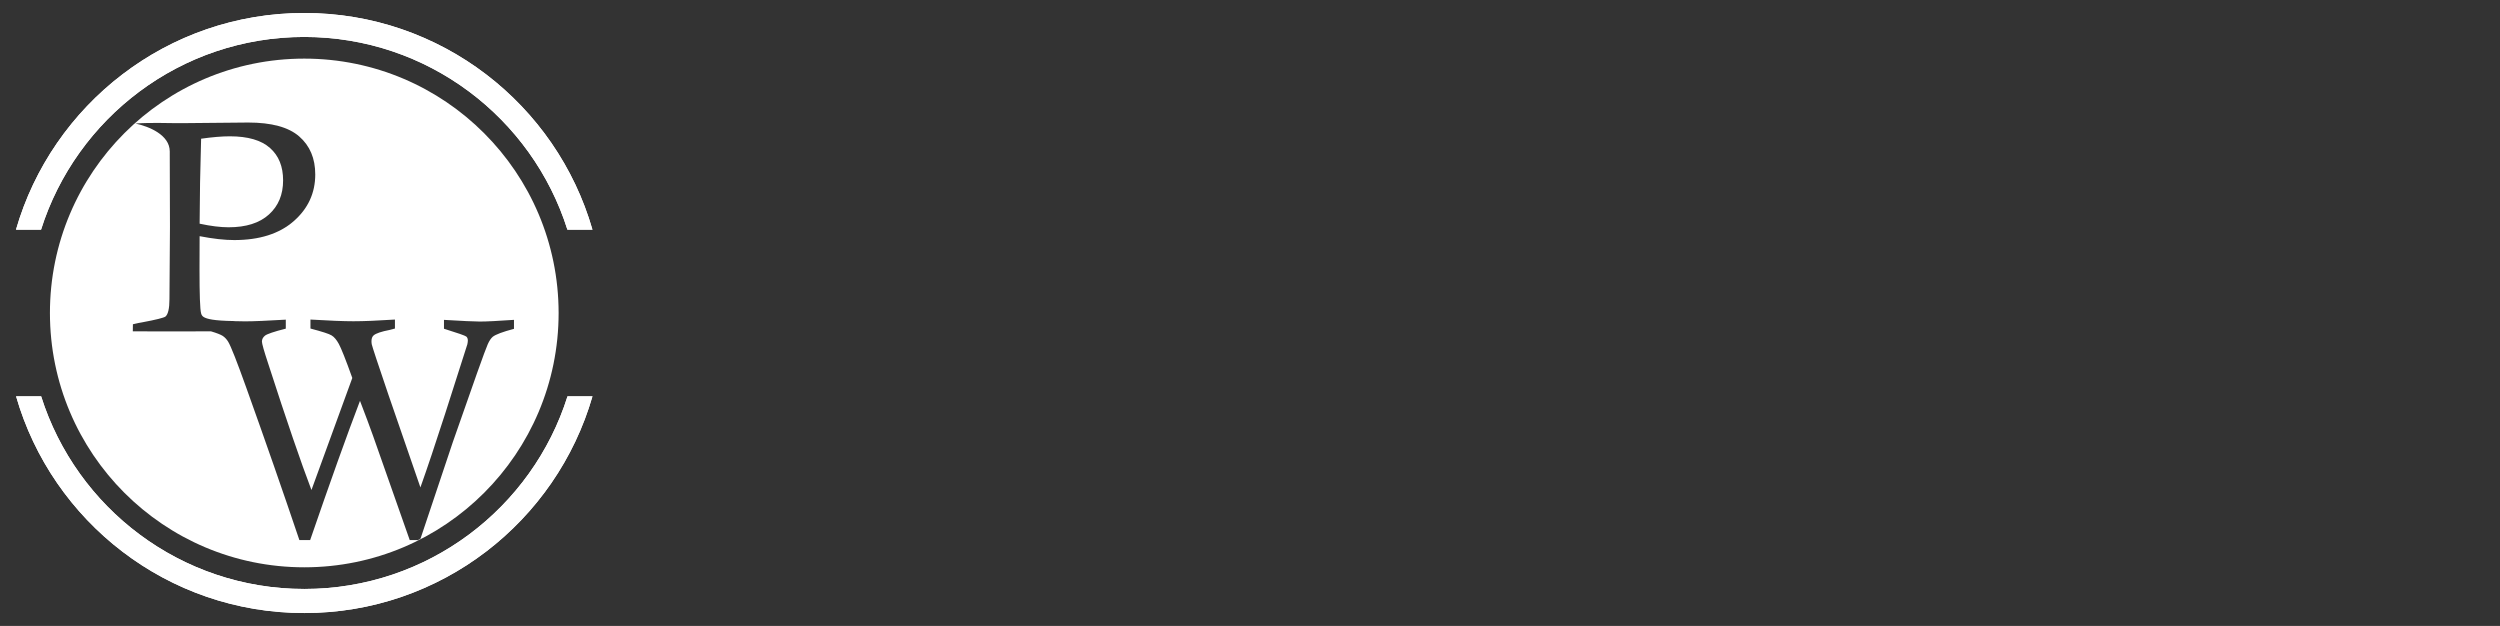 <svg version="1.1" id="Layer_1" xmlns="http://www.w3.org/2000/svg"
	xmlns:xlink="http://www.w3.org/1999/xlink" x="0px" y="0px"
	viewBox="0 0 250.35 62.68" style="enable-background:new 0 0 250.35 62.68;" xml:space="preserve">
<rect x="0" y="0" width="250.35" height="62.68" fill="#333333" stroke="none"/>
<style type="text/css">
	.st0{fill-rule:evenodd;clip-rule:evenodd;fill:#FFFFFF;}
	.st1{fill:#FFFFFF;}
</style>
<g>
	<g>
		<g>
			<g>
				<g>
					<path class="st0" d="M26.93,21.48c0.95-0.86,1.42-1.99,1.42-3.42c0-1.38-0.43-2.46-1.31-3.24c-0.87-0.78-2.22-1.17-4.02-1.17
						c-0.79,0-1.75,0.08-2.88,0.24c-0.09,3.01-0.14,5.84-0.15,8.51c1.12,0.24,2.09,0.36,2.9,0.36
						C24.63,22.76,25.98,22.34,26.93,21.48z"/>
					<path class="st0" d="M30.47,5.87C16.4,5.87,5,17.28,5,31.34c0,14.07,11.4,25.47,25.47,25.47c14.07,0,25.47-11.4,25.47-25.47
						C55.93,17.28,44.53,5.87,30.47,5.87z M44.42,32.03c1.85,0.11,3.06,0.17,3.63,0.17c0.68,0,1.82-0.06,3.42-0.17v0.9
						c-1.14,0.3-1.84,0.57-2.12,0.79c-0.18,0.15-0.35,0.4-0.51,0.76c-0.26,0.58-1.42,3.84-3.49,9.78c-0.06,0.15-1.14,3.38-3.24,9.68
						l-0.25,0.14h-0.83l-3.67-10.43c-0.33-0.93-0.77-2.1-1.31-3.51c-1.33,3.48-2.99,8.13-4.99,13.94h-1.08
						c-1.63-4.83-3.4-9.91-5.31-15.24c-0.94-2.63-1.55-4.18-1.82-4.62c-0.14-0.23-0.32-0.43-0.54-0.58
						c-0.22-0.14-0.61-0.29-1.18-0.46c-2.61,0-5.53,0.02-7.83,0l0.01-0.71c0.41-0.1,0.72-0.16,0.92-0.19
						c1.4-0.26,2.18-0.46,2.34-0.58c0.26-0.22,0.4-0.8,0.4-1.75l0.05-7.22l-0.02-7.23v-0.33c0-1.67-2.09-2.51-3.44-2.8
						c1.77-0.12,3.08-0.02,5-0.04l6.29-0.06c2.34,0,4.04,0.46,5.11,1.39c1.08,0.94,1.61,2.21,1.61,3.81c0,1.86-0.72,3.42-2.16,4.68
						c-1.44,1.26-3.43,1.89-5.95,1.89c-0.98,0-2.13-0.13-3.47-0.39c-0.01,1.55-0.01,2.66-0.01,3.33c0,2.53,0.05,3.99,0.16,4.4
						c0.04,0.17,0.14,0.31,0.3,0.39c0.3,0.16,0.91,0.35,2.99,0.38c0.02,0,0.04,0,0.06,0.01c0.46,0.01,0.81,0.02,1.05,0.02
						c0.85,0,2.21-0.06,4.08-0.17v0.9c-1.19,0.3-1.88,0.54-2.08,0.7c-0.2,0.16-0.31,0.36-0.31,0.59c0,0.21,0.21,0.95,0.63,2.22
						c1.85,5.73,3.3,9.95,4.33,12.65l4.09-11.22c-0.66-1.85-1.12-2.99-1.35-3.41c-0.23-0.42-0.47-0.7-0.72-0.85
						c-0.25-0.16-0.95-0.38-2.12-0.69v-0.9c1.85,0.11,3.29,0.17,4.3,0.17c1.07,0,2.45-0.06,4.16-0.17v0.9l-0.53,0.14
						c-0.83,0.16-1.36,0.34-1.6,0.54c-0.15,0.13-0.22,0.33-0.22,0.59c0,0.11,0.01,0.22,0.03,0.32c0.06,0.26,0.61,1.94,1.66,5.02
						l3.21,9.3c0.69-1.93,1.51-4.39,2.48-7.39l2.22-6.94c0.03-0.15,0.05-0.27,0.05-0.38c0-0.18-0.06-0.32-0.16-0.4
						c-0.11-0.09-0.85-0.35-2.23-0.78V32.03"/>
				</g>
				<path class="st0" d="M30.47,1.3c13.7,0,25.25,9.17,28.86,21.7h-2.51C53.28,11.81,42.82,3.7,30.47,3.7
					C18.11,3.7,7.65,11.81,4.11,23H1.6C5.22,10.47,16.77,1.3,30.47,1.3L30.47,1.3z M59.33,39.69c-3.62,12.53-15.17,21.7-28.86,21.7
					c-13.7,0-25.25-9.17-28.86-21.7h2.51c3.54,11.19,14,19.29,26.36,19.29c12.36,0,22.82-8.11,26.35-19.29H59.33z"/>
			</g>
		</g>
	</g>
	<g>
		<g>
			<g>
				<path class="st1" d="M30.47,1.3c13.7,0,25.25,9.17,28.86,21.7h-2.51C53.28,11.81,42.82,3.7,30.47,3.7
					C18.11,3.7,7.65,11.81,4.11,23H1.6C5.22,10.47,16.77,1.3,30.47,1.3L30.47,1.3z M59.33,39.69c-3.62,12.53-15.17,21.7-28.86,21.7
					c-13.7,0-25.25-9.17-28.86-21.7h2.51c3.54,11.19,14,19.29,26.36,19.29c12.36,0,22.82-8.11,26.35-19.29H59.33z"/>
			</g>
		</g>
	</g>
</g>
</svg>
